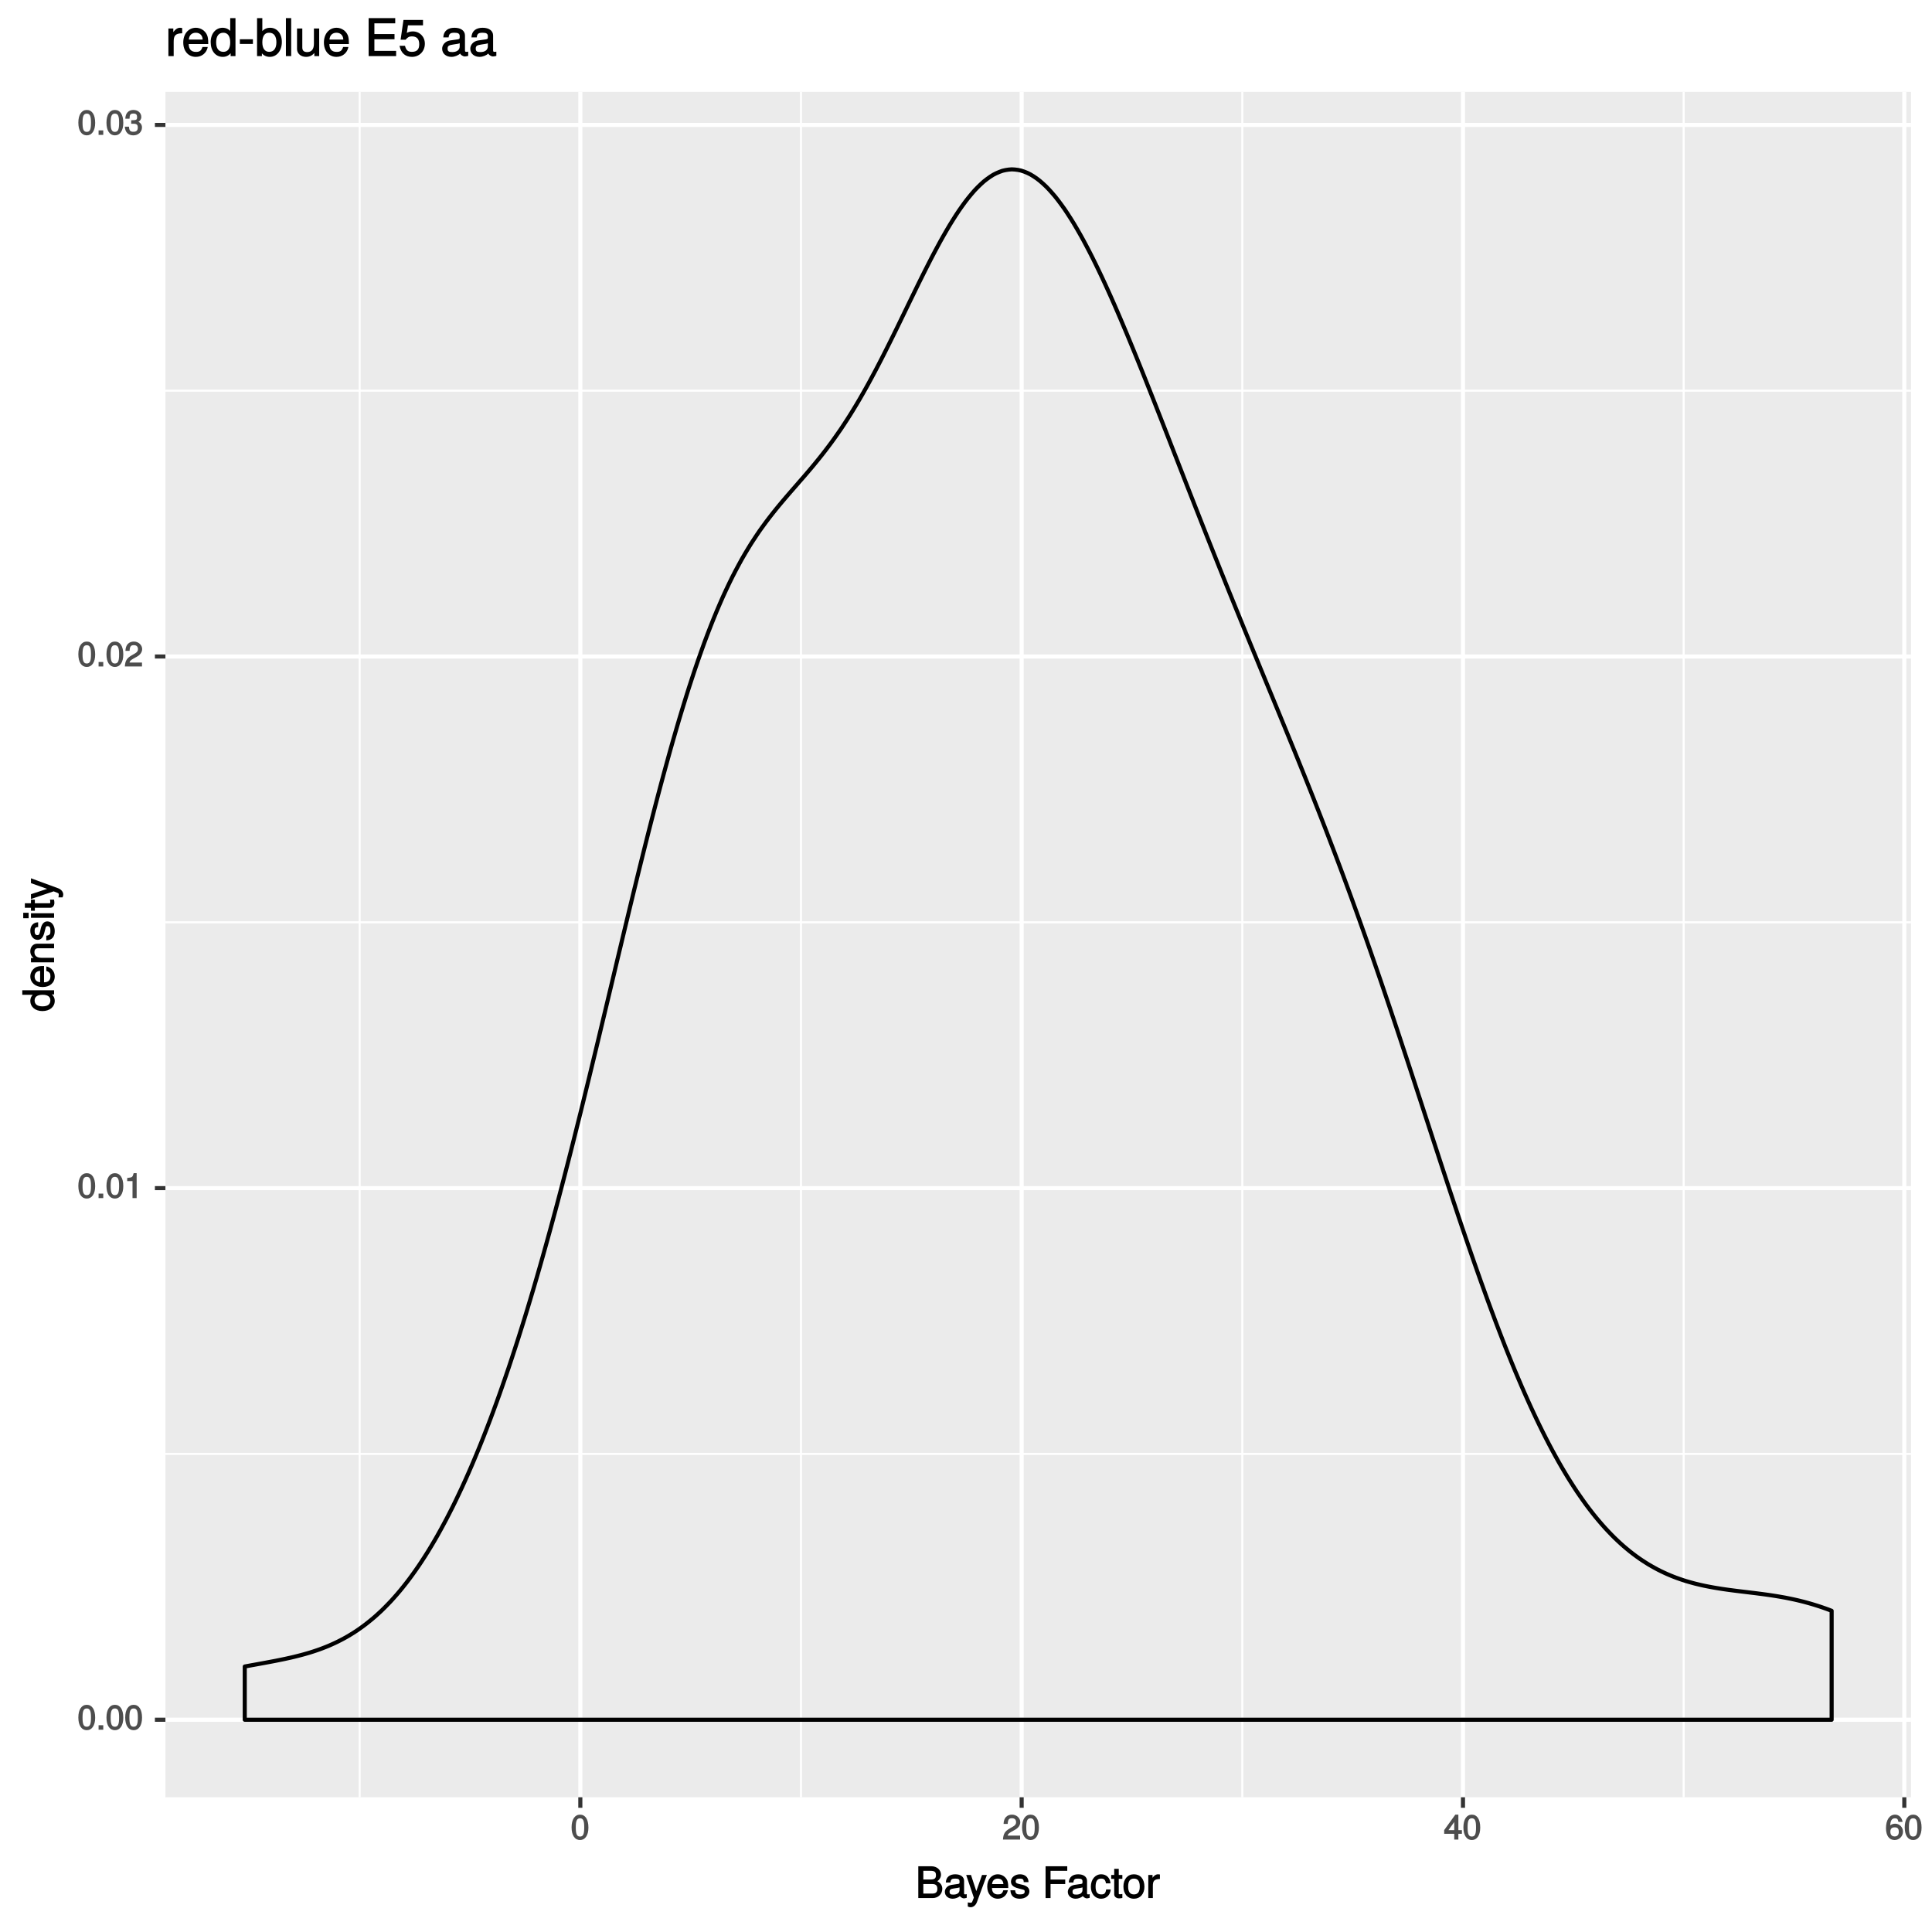 <?xml version="1.0" encoding="UTF-8"?>
<svg xmlns="http://www.w3.org/2000/svg" xmlns:xlink="http://www.w3.org/1999/xlink" width="504pt" height="504pt" viewBox="0 0 504 504" version="1.1">
<defs>
<g>
<symbol overflow="visible" id="glyph0-0">
<path style="stroke:none;" d=""/>
</symbol>
<symbol overflow="visible" id="glyph0-1">
<path style="stroke:none;" d="M 4.609 -3.125 C 4.609 -5.297 3.781 -6.5 2.422 -6.5 C 1.078 -6.5 0.219 -5.281 0.219 -3.188 C 0.219 -1.078 1.078 0.125 2.422 0.125 C 3.734 0.125 4.609 -1.078 4.609 -3.125 Z M 3.516 -3.203 C 3.516 -1.438 3.266 -0.781 2.406 -0.781 C 1.578 -0.781 1.312 -1.469 1.312 -3.172 C 1.312 -4.875 1.578 -5.547 2.422 -5.547 C 3.25 -5.547 3.516 -4.875 3.516 -3.203 Z M 3.516 -3.203 "/>
</symbol>
<symbol overflow="visible" id="glyph0-2">
<path style="stroke:none;" d="M 1.828 -0.125 L 1.828 -1.172 L 0.609 -1.172 L 0.609 0 L 1.828 0 Z M 1.828 -0.125 "/>
</symbol>
<symbol overflow="visible" id="glyph0-3">
<path style="stroke:none;" d="M 3.203 -0.125 L 3.203 -6.5 L 2.422 -6.5 C 2.109 -5.406 2.094 -5.406 0.734 -5.25 L 0.734 -4.438 L 2.125 -4.438 L 2.125 0 L 3.203 0 Z M 3.203 -0.125 "/>
</symbol>
<symbol overflow="visible" id="glyph0-4">
<path style="stroke:none;" d="M 4.641 -4.547 C 4.641 -5.594 3.672 -6.5 2.5 -6.5 C 1.219 -6.5 0.328 -5.719 0.281 -4.078 L 1.359 -4.078 C 1.422 -5.25 1.703 -5.562 2.469 -5.562 C 3.172 -5.562 3.547 -5.188 3.547 -4.516 C 3.547 -4.031 3.297 -3.703 2.75 -3.391 L 1.938 -2.922 C 0.641 -2.188 0.219 -1.5 0.125 0 L 4.594 0 L 4.594 -1.031 L 1.344 -1.031 C 1.406 -1.406 1.641 -1.641 2.406 -2.078 L 3.281 -2.562 C 4.156 -3.031 4.641 -3.781 4.641 -4.547 Z M 4.641 -4.547 "/>
</symbol>
<symbol overflow="visible" id="glyph0-5">
<path style="stroke:none;" d="M 4.594 -1.938 C 4.594 -2.703 4.141 -3.266 3.391 -3.531 L 3.391 -3.266 C 3.969 -3.5 4.422 -4.031 4.422 -4.656 C 4.422 -5.734 3.547 -6.5 2.359 -6.5 C 1.109 -6.5 0.281 -5.688 0.25 -4.219 L 1.344 -4.219 C 1.359 -5.281 1.578 -5.562 2.375 -5.562 C 3.062 -5.562 3.312 -5.281 3.312 -4.625 C 3.312 -3.953 3.188 -3.812 1.781 -3.812 L 1.781 -2.906 L 2.359 -2.906 C 3.219 -2.906 3.5 -2.625 3.5 -1.938 C 3.5 -1.156 3.172 -0.812 2.359 -0.812 C 1.516 -0.812 1.266 -1.109 1.203 -2.141 L 0.109 -2.141 C 0.219 -0.625 1.062 0.125 2.344 0.125 C 3.625 0.125 4.594 -0.766 4.594 -1.938 Z M 4.594 -1.938 "/>
</symbol>
<symbol overflow="visible" id="glyph0-6">
<path style="stroke:none;" d="M 4.719 -1.625 L 4.719 -2.453 L 3.797 -2.453 L 3.797 -6.5 L 3 -6.5 L 0.094 -2.469 L 0.094 -1.5 L 2.719 -1.5 L 2.719 0 L 3.797 0 L 3.797 -1.5 L 4.719 -1.5 Z M 2.875 -2.453 L 1.203 -2.453 L 2.984 -4.953 L 2.719 -5.047 L 2.719 -2.453 Z M 2.875 -2.453 "/>
</symbol>
<symbol overflow="visible" id="glyph0-7">
<path style="stroke:none;" d="M 4.656 -2.062 C 4.656 -3.234 3.719 -4.141 2.609 -4.141 C 1.984 -4.141 1.391 -3.875 1.062 -3.406 L 1.312 -3.312 C 1.328 -4.844 1.672 -5.547 2.562 -5.547 C 3.109 -5.547 3.328 -5.344 3.469 -4.609 L 4.547 -4.609 C 4.375 -5.766 3.562 -6.5 2.609 -6.5 C 1.156 -6.5 0.219 -5.141 0.219 -2.969 C 0.219 -1.031 1.047 0.125 2.469 0.125 C 3.656 0.125 4.656 -0.844 4.656 -2.062 Z M 3.562 -2 C 3.562 -1.219 3.188 -0.812 2.484 -0.812 C 1.766 -0.812 1.359 -1.25 1.359 -2.047 C 1.359 -2.828 1.734 -3.188 2.5 -3.188 C 3.25 -3.188 3.562 -2.844 3.562 -2 Z M 3.562 -2 "/>
</symbol>
<symbol overflow="visible" id="glyph1-0">
<path style="stroke:none;" d=""/>
</symbol>
<symbol overflow="visible" id="glyph1-1">
<path style="stroke:none;" d="M 6.984 -2.422 C 6.984 -3.391 6.406 -4.109 5.391 -4.516 L 5.391 -4.234 C 6.109 -4.578 6.641 -5.297 6.641 -6.109 C 6.641 -7.281 5.641 -8.297 4.125 -8.297 L 0.719 -8.297 L 0.719 0 L 4.484 0 C 5.922 0 6.984 -1.094 6.984 -2.422 Z M 5.328 -5.969 C 5.328 -5.156 5 -4.844 3.875 -4.844 L 2.031 -4.844 L 2.031 -7.109 L 3.875 -7.109 C 5 -7.109 5.328 -6.781 5.328 -5.969 Z M 5.688 -2.406 C 5.688 -1.641 5.359 -1.172 4.391 -1.172 L 2.031 -1.172 L 2.031 -3.656 L 4.391 -3.656 C 5.359 -3.656 5.688 -3.188 5.688 -2.406 Z M 5.688 -2.406 "/>
</symbol>
<symbol overflow="visible" id="glyph1-2">
<path style="stroke:none;" d="M 6.016 -0.156 L 6.016 -1.016 C 5.781 -0.969 5.734 -0.969 5.688 -0.969 C 5.375 -0.969 5.328 -0.984 5.328 -1.281 L 5.328 -4.484 C 5.328 -5.516 4.438 -6.203 3.031 -6.203 C 1.625 -6.203 0.625 -5.516 0.562 -4.062 L 1.766 -4.062 C 1.844 -4.891 2.141 -5.078 2.984 -5.078 C 3.812 -5.078 4.141 -4.906 4.141 -4.359 L 4.141 -4.109 C 4.141 -3.734 4.047 -3.703 3.328 -3.625 C 2.031 -3.453 1.828 -3.406 1.469 -3.266 C 0.797 -2.984 0.312 -2.328 0.312 -1.625 C 0.312 -0.578 1.188 0.172 2.359 0.172 C 3.094 0.172 3.891 -0.172 4.234 -0.531 C 4.266 -0.375 4.812 0.078 5.266 0.078 C 5.438 0.078 5.594 0.062 6.016 -0.062 Z M 4.141 -2.125 C 4.141 -1.297 3.438 -0.906 2.547 -0.906 C 1.844 -0.906 1.547 -1.016 1.547 -1.656 C 1.547 -2.25 1.828 -2.391 2.812 -2.531 C 3.766 -2.656 3.969 -2.703 4.141 -2.781 Z M 4.141 -2.125 "/>
</symbol>
<symbol overflow="visible" id="glyph1-3">
<path style="stroke:none;" d="M 5.266 -6.031 L 4.172 -6.031 L 2.531 -1.406 L 2.812 -1.406 L 1.281 -6.031 L 0.031 -6.031 L 2.031 -0.109 L 1.672 0.797 C 1.516 1.203 1.469 1.219 1.078 1.219 C 0.953 1.219 0.797 1.203 0.453 1.141 L 0.453 2.203 C 0.688 2.328 0.969 2.391 1.203 2.391 C 1.859 2.391 2.516 1.906 2.828 1.078 L 5.438 -6.031 Z M 5.266 -6.031 "/>
</symbol>
<symbol overflow="visible" id="glyph1-4">
<path style="stroke:none;" d="M 5.781 -2.75 C 5.781 -3.594 5.703 -4.109 5.547 -4.547 C 5.172 -5.484 4.156 -6.203 3.078 -6.203 C 1.469 -6.203 0.297 -4.875 0.297 -2.984 C 0.297 -1.094 1.438 0.172 3.062 0.172 C 4.375 0.172 5.422 -0.719 5.672 -2.031 L 4.5 -2.031 C 4.203 -1.125 3.828 -0.953 3.094 -0.953 C 2.141 -0.953 1.547 -1.438 1.531 -2.625 L 5.781 -2.625 Z M 4.75 -3.469 C 4.75 -3.469 4.562 -3.625 4.578 -3.641 L 1.562 -3.641 C 1.625 -4.516 2.141 -5.078 3.062 -5.078 C 3.969 -5.078 4.516 -4.469 4.516 -3.562 Z M 4.75 -3.469 "/>
</symbol>
<symbol overflow="visible" id="glyph1-5">
<path style="stroke:none;" d="M 5.188 -1.75 C 5.188 -2.609 4.562 -3.172 3.422 -3.453 L 2.547 -3.656 C 1.797 -3.844 1.609 -3.938 1.609 -4.344 C 1.609 -4.875 1.953 -5.078 2.688 -5.078 C 3.438 -5.078 3.688 -4.891 3.703 -4.156 L 4.953 -4.156 C 4.938 -5.422 4.062 -6.203 2.734 -6.203 C 1.391 -6.203 0.375 -5.375 0.375 -4.297 C 0.375 -3.406 0.984 -2.844 2.344 -2.516 L 3.203 -2.297 C 3.844 -2.141 3.953 -2.094 3.953 -1.672 C 3.953 -1.141 3.547 -0.953 2.75 -0.953 C 1.922 -0.953 1.594 -1.016 1.453 -2.031 L 0.234 -2.031 C 0.281 -0.562 1.172 0.172 2.672 0.172 C 4.125 0.172 5.188 -0.641 5.188 -1.75 Z M 5.188 -1.75 "/>
</symbol>
<symbol overflow="visible" id="glyph1-6">
<path style="stroke:none;" d=""/>
</symbol>
<symbol overflow="visible" id="glyph1-7">
<path style="stroke:none;" d="M 6.5 -7.25 L 6.5 -8.297 L 0.844 -8.297 L 0.844 0 L 2.141 0 L 2.141 -3.656 L 5.969 -3.656 L 5.969 -4.828 L 2.141 -4.828 L 2.141 -7.109 L 6.5 -7.109 Z M 6.5 -7.25 "/>
</symbol>
<symbol overflow="visible" id="glyph1-8">
<path style="stroke:none;" d="M 5.25 -2.25 L 4.203 -2.25 C 4.031 -1.188 3.703 -0.953 2.922 -0.953 C 1.906 -0.953 1.438 -1.594 1.438 -2.953 C 1.438 -4.406 1.891 -5.078 2.891 -5.078 C 3.656 -5.078 4 -4.766 4.141 -3.828 L 5.328 -3.828 C 5.203 -5.375 4.188 -6.203 2.906 -6.203 C 1.359 -6.203 0.203 -4.875 0.203 -2.953 C 0.203 -1.094 1.328 0.172 2.891 0.172 C 4.266 0.172 5.266 -0.797 5.391 -2.25 Z M 5.25 -2.25 "/>
</symbol>
<symbol overflow="visible" id="glyph1-9">
<path style="stroke:none;" d="M 2.922 -0.125 L 2.922 -1.078 C 2.672 -1.016 2.531 -1 2.359 -1 C 1.953 -1 1.984 -0.969 1.984 -1.375 L 1.984 -5.016 L 2.922 -5.016 L 2.922 -6.031 L 1.984 -6.031 L 1.984 -7.625 L 0.797 -7.625 L 0.797 -6.031 L 0.016 -6.031 L 0.016 -5.016 L 0.797 -5.016 L 0.797 -0.969 C 0.797 -0.391 1.328 0.078 2.047 0.078 C 2.266 0.078 2.484 0.062 2.922 -0.016 Z M 2.922 -0.125 "/>
</symbol>
<symbol overflow="visible" id="glyph1-10">
<path style="stroke:none;" d="M 5.734 -2.969 C 5.734 -4.969 4.656 -6.203 2.984 -6.203 C 1.375 -6.203 0.25 -4.953 0.25 -3.016 C 0.25 -1.078 1.359 0.172 3 0.172 C 4.625 0.172 5.734 -1.078 5.734 -2.969 Z M 4.516 -2.984 C 4.516 -1.625 4.016 -0.953 3 -0.953 C 1.984 -0.953 1.484 -1.609 1.484 -3.016 C 1.484 -4.406 1.984 -5.078 3 -5.078 C 4.031 -5.078 4.516 -4.406 4.516 -2.984 Z M 4.516 -2.984 "/>
</symbol>
<symbol overflow="visible" id="glyph1-11">
<path style="stroke:none;" d="M 3.656 -5.094 L 3.656 -6.156 C 3.375 -6.188 3.297 -6.203 3.172 -6.203 C 2.578 -6.203 2.031 -5.812 1.5 -4.953 L 1.734 -4.844 L 1.734 -6.031 L 0.625 -6.031 L 0.625 0 L 1.812 0 L 1.812 -3.125 C 1.812 -4.422 2.109 -4.938 3.656 -4.969 Z M 3.656 -5.094 "/>
</symbol>
<symbol overflow="visible" id="glyph2-0">
<path style="stroke:none;" d=""/>
</symbol>
<symbol overflow="visible" id="glyph2-1">
<path style="stroke:none;" d="M -0.125 -5.578 L -8.297 -5.578 L -8.297 -4.391 L -5.172 -4.391 L -5.266 -4.625 C -5.859 -4.234 -6.203 -3.531 -6.203 -2.766 C -6.203 -1.266 -4.906 -0.141 -3.062 -0.141 C -1.125 -0.141 0.172 -1.25 0.172 -2.797 C 0.172 -3.594 -0.172 -4.219 -0.875 -4.719 L -0.984 -4.484 L 0 -4.484 L 0 -5.578 Z M -2.984 -4.391 C -1.656 -4.391 -0.969 -3.891 -0.969 -2.922 C -0.969 -1.906 -1.672 -1.375 -3.016 -1.375 C -4.359 -1.375 -5.078 -1.906 -5.078 -2.922 C -5.078 -3.906 -4.328 -4.391 -2.984 -4.391 Z M -2.984 -4.391 "/>
</symbol>
<symbol overflow="visible" id="glyph2-2">
<path style="stroke:none;" d="M -2.75 -5.781 C -3.594 -5.781 -4.109 -5.703 -4.547 -5.547 C -5.484 -5.172 -6.203 -4.156 -6.203 -3.078 C -6.203 -1.469 -4.875 -0.297 -2.984 -0.297 C -1.094 -0.297 0.172 -1.438 0.172 -3.062 C 0.172 -4.375 -0.719 -5.422 -2.031 -5.672 L -2.031 -4.5 C -1.125 -4.203 -0.953 -3.828 -0.953 -3.094 C -0.953 -2.141 -1.438 -1.547 -2.625 -1.531 L -2.625 -5.781 Z M -3.469 -4.75 C -3.469 -4.75 -3.625 -4.562 -3.641 -4.578 L -3.641 -1.562 C -4.516 -1.625 -5.078 -2.141 -5.078 -3.062 C -5.078 -3.969 -4.469 -4.516 -3.562 -4.516 Z M -3.469 -4.75 "/>
</symbol>
<symbol overflow="visible" id="glyph2-3">
<path style="stroke:none;" d="M -0.125 -5.484 L -4.484 -5.484 C -5.438 -5.484 -6.203 -4.641 -6.203 -3.531 C -6.203 -2.672 -5.828 -2.031 -5.031 -1.516 L -4.922 -1.75 L -6.031 -1.75 L -6.031 -0.625 L 0 -0.625 L 0 -1.812 L -3.312 -1.812 C -4.484 -1.812 -5.125 -2.328 -5.125 -3.25 C -5.125 -3.984 -4.812 -4.297 -4.125 -4.297 L 0 -4.297 L 0 -5.484 Z M -0.125 -5.484 "/>
</symbol>
<symbol overflow="visible" id="glyph2-4">
<path style="stroke:none;" d="M -1.75 -5.188 C -2.609 -5.188 -3.172 -4.562 -3.453 -3.422 L -3.656 -2.547 C -3.844 -1.797 -3.938 -1.609 -4.344 -1.609 C -4.875 -1.609 -5.078 -1.953 -5.078 -2.688 C -5.078 -3.438 -4.891 -3.688 -4.156 -3.703 L -4.156 -4.953 C -5.422 -4.938 -6.203 -4.062 -6.203 -2.734 C -6.203 -1.391 -5.375 -0.375 -4.297 -0.375 C -3.406 -0.375 -2.844 -0.984 -2.516 -2.344 L -2.297 -3.203 C -2.141 -3.844 -2.094 -3.953 -1.672 -3.953 C -1.141 -3.953 -0.953 -3.547 -0.953 -2.75 C -0.953 -1.922 -1.016 -1.594 -2.031 -1.453 L -2.031 -0.234 C -0.562 -0.281 0.172 -1.172 0.172 -2.672 C 0.172 -4.125 -0.641 -5.188 -1.75 -5.188 Z M -1.75 -5.188 "/>
</symbol>
<symbol overflow="visible" id="glyph2-5">
<path style="stroke:none;" d="M -0.125 -1.812 L -6.031 -1.812 L -6.031 -0.625 L 0 -0.625 L 0 -1.812 Z M -6.766 -1.938 L -8.047 -1.938 L -8.047 -0.516 L -6.641 -0.516 L -6.641 -1.938 Z M -6.766 -1.938 "/>
</symbol>
<symbol overflow="visible" id="glyph2-6">
<path style="stroke:none;" d="M -0.125 -2.922 L -1.078 -2.922 C -1.016 -2.672 -1 -2.531 -1 -2.359 C -1 -1.953 -0.969 -1.984 -1.375 -1.984 L -5.016 -1.984 L -5.016 -2.922 L -6.031 -2.922 L -6.031 -1.984 L -7.625 -1.984 L -7.625 -0.797 L -6.031 -0.797 L -6.031 -0.016 L -5.016 -0.016 L -5.016 -0.797 L -0.969 -0.797 C -0.391 -0.797 0.078 -1.328 0.078 -2.047 C 0.078 -2.266 0.062 -2.484 -0.016 -2.922 Z M -0.125 -2.922 "/>
</symbol>
<symbol overflow="visible" id="glyph2-7">
<path style="stroke:none;" d="M -6.031 -5.266 L -6.031 -4.172 L -1.406 -2.531 L -1.406 -2.812 L -6.031 -1.281 L -6.031 -0.031 L -0.109 -2.031 L 0.797 -1.672 C 1.203 -1.516 1.219 -1.469 1.219 -1.078 C 1.219 -0.953 1.203 -0.797 1.141 -0.453 L 2.203 -0.453 C 2.328 -0.688 2.391 -0.969 2.391 -1.203 C 2.391 -1.859 1.906 -2.516 1.078 -2.828 L -6.031 -5.438 Z M -6.031 -5.266 "/>
</symbol>
<symbol overflow="visible" id="glyph3-0">
<path style="stroke:none;" d=""/>
</symbol>
<symbol overflow="visible" id="glyph3-1">
<path style="stroke:none;" d="M 4.375 -6.094 L 4.375 -7.328 C 4.047 -7.375 3.969 -7.391 3.812 -7.391 C 3.109 -7.391 2.453 -6.922 1.828 -5.891 L 2.062 -5.797 L 2.062 -7.203 L 0.781 -7.203 L 0.781 0 L 2.156 0 L 2.156 -3.719 C 2.156 -5.281 2.531 -5.922 4.375 -5.953 Z M 4.375 -6.094 "/>
</symbol>
<symbol overflow="visible" id="glyph3-2">
<path style="stroke:none;" d="M 6.906 -3.281 C 6.906 -4.281 6.828 -4.906 6.625 -5.422 C 6.172 -6.562 4.984 -7.391 3.703 -7.391 C 1.766 -7.391 0.391 -5.828 0.391 -3.547 C 0.391 -1.281 1.734 0.203 3.672 0.203 C 5.25 0.203 6.484 -0.828 6.781 -2.375 L 5.406 -2.375 C 5.062 -1.328 4.594 -1.094 3.703 -1.094 C 2.562 -1.094 1.828 -1.688 1.812 -3.141 L 6.906 -3.141 Z M 5.688 -4.156 C 5.688 -4.156 5.5 -4.297 5.5 -4.312 L 1.844 -4.312 C 1.922 -5.406 2.578 -6.094 3.688 -6.094 C 4.766 -6.094 5.453 -5.328 5.453 -4.25 Z M 5.688 -4.156 "/>
</symbol>
<symbol overflow="visible" id="glyph3-3">
<path style="stroke:none;" d="M 6.672 -0.125 L 6.672 -9.906 L 5.297 -9.906 L 5.297 -6.172 L 5.531 -6.266 C 5.062 -6.969 4.234 -7.391 3.312 -7.391 C 1.516 -7.391 0.203 -5.859 0.203 -3.656 C 0.203 -1.328 1.484 0.203 3.359 0.203 C 4.297 0.203 5.062 -0.203 5.656 -1.062 L 5.406 -1.156 L 5.406 0 L 6.672 0 Z M 5.297 -3.562 C 5.297 -1.969 4.672 -1.109 3.516 -1.109 C 2.297 -1.109 1.625 -1.984 1.625 -3.594 C 1.625 -5.203 2.297 -6.094 3.5 -6.094 C 4.688 -6.094 5.297 -5.156 5.297 -3.562 Z M 5.297 -3.562 "/>
</symbol>
<symbol overflow="visible" id="glyph3-4">
<path style="stroke:none;" d="M 3.875 -3.297 L 3.875 -4.391 L 0.469 -4.391 L 0.469 -3.172 L 3.875 -3.172 Z M 3.875 -3.297 "/>
</symbol>
<symbol overflow="visible" id="glyph3-5">
<path style="stroke:none;" d="M 7.031 -3.672 C 7.031 -5.922 5.766 -7.391 3.953 -7.391 C 3 -7.391 2.219 -6.984 1.703 -6.203 L 1.938 -6.109 L 1.938 -9.906 L 0.562 -9.906 L 0.562 0 L 1.828 0 L 1.828 -1.125 L 1.594 -1.031 C 2.125 -0.219 2.938 0.203 3.891 0.203 C 5.719 0.203 7.031 -1.422 7.031 -3.672 Z M 5.609 -3.609 C 5.609 -2.031 4.938 -1.109 3.734 -1.109 C 2.578 -1.109 1.938 -2.016 1.938 -3.594 C 1.938 -5.219 2.578 -6.141 3.734 -6.094 C 4.969 -6.094 5.609 -5.156 5.609 -3.609 Z M 5.609 -3.609 "/>
</symbol>
<symbol overflow="visible" id="glyph3-6">
<path style="stroke:none;" d="M 2.125 -0.125 L 2.125 -9.906 L 0.75 -9.906 L 0.75 0 L 2.125 0 Z M 2.125 -0.125 "/>
</symbol>
<symbol overflow="visible" id="glyph3-7">
<path style="stroke:none;" d="M 6.5 -0.125 L 6.5 -7.203 L 5.125 -7.203 L 5.125 -3.234 C 5.125 -1.828 4.531 -1.047 3.375 -1.047 C 2.516 -1.047 2.094 -1.422 2.094 -2.25 L 2.094 -7.203 L 0.719 -7.203 L 0.719 -1.828 C 0.719 -0.672 1.719 0.203 3.062 0.203 C 4.078 0.203 4.812 -0.203 5.469 -1.109 L 5.234 -1.203 L 5.234 0 L 6.5 0 Z M 6.5 -0.125 "/>
</symbol>
<symbol overflow="visible" id="glyph3-8">
<path style="stroke:none;" d=""/>
</symbol>
<symbol overflow="visible" id="glyph3-9">
<path style="stroke:none;" d="M 8.219 -0.125 L 8.219 -1.359 L 2.547 -1.359 L 2.547 -4.391 L 7.797 -4.391 L 7.797 -5.75 L 2.547 -5.75 L 2.547 -8.547 L 7.984 -8.547 L 7.984 -9.906 L 1.047 -9.906 L 1.047 0 L 8.219 0 Z M 8.219 -0.125 "/>
</symbol>
<symbol overflow="visible" id="glyph3-10">
<path style="stroke:none;" d="M 6.906 -3.234 C 6.906 -5.078 5.547 -6.438 3.75 -6.438 C 3.094 -6.438 2.453 -6.219 2.203 -6.031 L 2.5 -8.016 L 6.422 -8.016 L 6.422 -9.438 L 1.328 -9.438 L 0.578 -4.266 L 1.875 -4.266 C 2.453 -4.953 2.812 -5.141 3.531 -5.141 C 4.797 -5.141 5.438 -4.469 5.438 -3.078 C 5.438 -1.734 4.812 -1.109 3.531 -1.109 C 2.516 -1.109 2.031 -1.484 1.719 -2.688 L 0.297 -2.688 C 0.703 -0.672 1.906 0.203 3.562 0.203 C 5.453 0.203 6.906 -1.25 6.906 -3.234 Z M 6.906 -3.234 "/>
</symbol>
<symbol overflow="visible" id="glyph3-11">
<path style="stroke:none;" d="M 7.203 -0.156 L 7.203 -1.156 C 6.938 -1.109 6.891 -1.109 6.828 -1.109 C 6.438 -1.109 6.359 -1.156 6.359 -1.5 L 6.359 -5.359 C 6.359 -6.594 5.328 -7.391 3.625 -7.391 C 1.953 -7.391 0.781 -6.609 0.703 -4.875 L 2.094 -4.875 C 2.188 -5.844 2.562 -6.094 3.594 -6.094 C 4.578 -6.094 4.984 -5.859 4.984 -5.203 L 4.984 -4.906 C 4.984 -4.453 4.859 -4.391 3.984 -4.297 C 2.422 -4.094 2.188 -4.047 1.766 -3.875 C 0.969 -3.531 0.406 -2.766 0.406 -1.922 C 0.406 -0.672 1.422 0.203 2.828 0.203 C 3.703 0.203 4.656 -0.219 5.094 -0.672 C 5.156 -0.422 5.766 0.094 6.312 0.094 C 6.531 0.094 6.703 0.062 7.203 -0.047 Z M 4.984 -2.516 C 4.984 -1.531 4.125 -1.047 3.062 -1.047 C 2.203 -1.047 1.828 -1.203 1.828 -1.953 C 1.828 -2.688 2.188 -2.859 3.359 -3.031 C 4.531 -3.188 4.766 -3.25 4.984 -3.359 Z M 4.984 -2.516 "/>
</symbol>
</g>
<clipPath id="clip1">
  <path d="M 43.152 23.957 L 499 23.957 L 499 469 L 43.152 469 Z M 43.152 23.957 "/>
</clipPath>
<clipPath id="clip2">
  <path d="M 43.152 379 L 499 379 L 499 380 L 43.152 380 Z M 43.152 379 "/>
</clipPath>
<clipPath id="clip3">
  <path d="M 43.152 240 L 499 240 L 499 241 L 43.152 241 Z M 43.152 240 "/>
</clipPath>
<clipPath id="clip4">
  <path d="M 43.152 101 L 499 101 L 499 103 L 43.152 103 Z M 43.152 101 "/>
</clipPath>
<clipPath id="clip5">
  <path d="M 93 23.957 L 95 23.957 L 95 469.848 L 93 469.848 Z M 93 23.957 "/>
</clipPath>
<clipPath id="clip6">
  <path d="M 208 23.957 L 210 23.957 L 210 469.848 L 208 469.848 Z M 208 23.957 "/>
</clipPath>
<clipPath id="clip7">
  <path d="M 323 23.957 L 325 23.957 L 325 469.848 L 323 469.848 Z M 323 23.957 "/>
</clipPath>
<clipPath id="clip8">
  <path d="M 438 23.957 L 440 23.957 L 440 469.848 L 438 469.848 Z M 438 23.957 "/>
</clipPath>
<clipPath id="clip9">
  <path d="M 43.152 448 L 499.523 448 L 499.523 450 L 43.152 450 Z M 43.152 448 "/>
</clipPath>
<clipPath id="clip10">
  <path d="M 43.152 309 L 499.523 309 L 499.523 311 L 43.152 311 Z M 43.152 309 "/>
</clipPath>
<clipPath id="clip11">
  <path d="M 43.152 170 L 499.523 170 L 499.523 172 L 43.152 172 Z M 43.152 170 "/>
</clipPath>
<clipPath id="clip12">
  <path d="M 43.152 32 L 499.523 32 L 499.523 34 L 43.152 34 Z M 43.152 32 "/>
</clipPath>
<clipPath id="clip13">
  <path d="M 150 23.957 L 152 23.957 L 152 469.848 L 150 469.848 Z M 150 23.957 "/>
</clipPath>
<clipPath id="clip14">
  <path d="M 265 23.957 L 268 23.957 L 268 469.848 L 265 469.848 Z M 265 23.957 "/>
</clipPath>
<clipPath id="clip15">
  <path d="M 381 23.957 L 383 23.957 L 383 469.848 L 381 469.848 Z M 381 23.957 "/>
</clipPath>
<clipPath id="clip16">
  <path d="M 496 23.957 L 498 23.957 L 498 469.848 L 496 469.848 Z M 496 23.957 "/>
</clipPath>
</defs>
<g id="surface458">
<rect x="0" y="0" width="504" height="504" style="fill:rgb(100%,100%,100%);fill-opacity:1;stroke:none;"/>
<rect x="0" y="0" width="504" height="504" style="fill:rgb(100%,100%,100%);fill-opacity:1;stroke:none;"/>
<path style="fill:none;stroke-width:1.067;stroke-linecap:round;stroke-linejoin:round;stroke:rgb(100%,100%,100%);stroke-opacity:1;stroke-miterlimit:10;" d="M 0 504 L 504 504 L 504 0 L 0 0 Z M 0 504 "/>
<g clip-path="url(#clip1)" clip-rule="nonzero">
<path style=" stroke:none;fill-rule:nonzero;fill:rgb(92.157%,92.157%,92.157%);fill-opacity:1;" d="M 43.152 468.848 L 498.523 468.848 L 498.523 23.957 L 43.152 23.957 Z M 43.152 468.848 "/>
</g>
<g clip-path="url(#clip2)" clip-rule="nonzero">
<path style="fill:none;stroke-width:0.533;stroke-linecap:butt;stroke-linejoin:round;stroke:rgb(100%,100%,100%);stroke-opacity:1;stroke-miterlimit:10;" d="M 43.152 379.285 L 498.52 379.285 "/>
</g>
<g clip-path="url(#clip3)" clip-rule="nonzero">
<path style="fill:none;stroke-width:0.533;stroke-linecap:butt;stroke-linejoin:round;stroke:rgb(100%,100%,100%);stroke-opacity:1;stroke-miterlimit:10;" d="M 43.152 240.605 L 498.52 240.605 "/>
</g>
<g clip-path="url(#clip4)" clip-rule="nonzero">
<path style="fill:none;stroke-width:0.533;stroke-linecap:butt;stroke-linejoin:round;stroke:rgb(100%,100%,100%);stroke-opacity:1;stroke-miterlimit:10;" d="M 43.152 101.922 L 498.52 101.922 "/>
</g>
<g clip-path="url(#clip5)" clip-rule="nonzero">
<path style="fill:none;stroke-width:0.533;stroke-linecap:butt;stroke-linejoin:round;stroke:rgb(100%,100%,100%);stroke-opacity:1;stroke-miterlimit:10;" d="M 93.824 468.848 L 93.824 23.957 "/>
</g>
<g clip-path="url(#clip6)" clip-rule="nonzero">
<path style="fill:none;stroke-width:0.533;stroke-linecap:butt;stroke-linejoin:round;stroke:rgb(100%,100%,100%);stroke-opacity:1;stroke-miterlimit:10;" d="M 208.953 468.848 L 208.953 23.957 "/>
</g>
<g clip-path="url(#clip7)" clip-rule="nonzero">
<path style="fill:none;stroke-width:0.533;stroke-linecap:butt;stroke-linejoin:round;stroke:rgb(100%,100%,100%);stroke-opacity:1;stroke-miterlimit:10;" d="M 324.082 468.848 L 324.082 23.957 "/>
</g>
<g clip-path="url(#clip8)" clip-rule="nonzero">
<path style="fill:none;stroke-width:0.533;stroke-linecap:butt;stroke-linejoin:round;stroke:rgb(100%,100%,100%);stroke-opacity:1;stroke-miterlimit:10;" d="M 439.211 468.848 L 439.211 23.957 "/>
</g>
<g clip-path="url(#clip9)" clip-rule="nonzero">
<path style="fill:none;stroke-width:1.067;stroke-linecap:butt;stroke-linejoin:round;stroke:rgb(100%,100%,100%);stroke-opacity:1;stroke-miterlimit:10;" d="M 43.152 448.629 L 498.52 448.629 "/>
</g>
<g clip-path="url(#clip10)" clip-rule="nonzero">
<path style="fill:none;stroke-width:1.067;stroke-linecap:butt;stroke-linejoin:round;stroke:rgb(100%,100%,100%);stroke-opacity:1;stroke-miterlimit:10;" d="M 43.152 309.945 L 498.52 309.945 "/>
</g>
<g clip-path="url(#clip11)" clip-rule="nonzero">
<path style="fill:none;stroke-width:1.067;stroke-linecap:butt;stroke-linejoin:round;stroke:rgb(100%,100%,100%);stroke-opacity:1;stroke-miterlimit:10;" d="M 43.152 171.262 L 498.52 171.262 "/>
</g>
<g clip-path="url(#clip12)" clip-rule="nonzero">
<path style="fill:none;stroke-width:1.067;stroke-linecap:butt;stroke-linejoin:round;stroke:rgb(100%,100%,100%);stroke-opacity:1;stroke-miterlimit:10;" d="M 43.152 32.582 L 498.52 32.582 "/>
</g>
<g clip-path="url(#clip13)" clip-rule="nonzero">
<path style="fill:none;stroke-width:1.067;stroke-linecap:butt;stroke-linejoin:round;stroke:rgb(100%,100%,100%);stroke-opacity:1;stroke-miterlimit:10;" d="M 151.391 468.848 L 151.391 23.957 "/>
</g>
<g clip-path="url(#clip14)" clip-rule="nonzero">
<path style="fill:none;stroke-width:1.067;stroke-linecap:butt;stroke-linejoin:round;stroke:rgb(100%,100%,100%);stroke-opacity:1;stroke-miterlimit:10;" d="M 266.52 468.848 L 266.52 23.957 "/>
</g>
<g clip-path="url(#clip15)" clip-rule="nonzero">
<path style="fill:none;stroke-width:1.067;stroke-linecap:butt;stroke-linejoin:round;stroke:rgb(100%,100%,100%);stroke-opacity:1;stroke-miterlimit:10;" d="M 381.648 468.848 L 381.648 23.957 "/>
</g>
<g clip-path="url(#clip16)" clip-rule="nonzero">
<path style="fill:none;stroke-width:1.067;stroke-linecap:butt;stroke-linejoin:round;stroke:rgb(100%,100%,100%);stroke-opacity:1;stroke-miterlimit:10;" d="M 496.777 468.848 L 496.777 23.957 "/>
</g>
<path style="fill:none;stroke-width:1.067;stroke-linecap:round;stroke-linejoin:round;stroke:rgb(0%,0%,0%);stroke-opacity:1;stroke-miterlimit:10;" d="M 63.848 434.742 L 64.66 434.59 L 65.469 434.441 L 66.281 434.297 L 67.898 434 L 68.711 433.852 L 69.52 433.703 L 70.332 433.551 L 71.141 433.398 L 71.949 433.242 L 72.762 433.078 L 73.57 432.914 L 74.383 432.746 L 76 432.387 L 76.812 432.195 L 77.621 431.992 L 78.43 431.785 L 79.242 431.566 L 80.051 431.336 L 80.863 431.098 L 81.672 430.84 L 82.48 430.57 L 83.293 430.289 L 84.102 429.988 L 84.914 429.672 L 85.723 429.344 L 86.531 428.988 L 87.344 428.617 L 88.152 428.23 L 88.965 427.816 L 89.773 427.387 L 90.582 426.934 L 91.395 426.449 L 92.203 425.949 L 93.016 425.422 L 93.824 424.863 L 94.633 424.285 L 95.445 423.676 L 96.254 423.035 L 97.062 422.375 L 97.875 421.68 L 98.684 420.949 L 99.496 420.199 L 100.305 419.406 L 101.113 418.582 L 101.926 417.738 L 102.734 416.844 L 103.547 415.922 L 104.355 414.973 L 105.164 413.977 L 105.977 412.949 L 106.785 411.895 L 107.598 410.785 L 108.406 409.652 L 109.215 408.484 L 110.027 407.266 L 110.836 406.02 L 111.648 404.734 L 112.457 403.402 L 113.266 402.039 L 114.078 400.633 L 114.887 399.184 L 115.695 397.699 L 116.508 396.176 L 117.316 394.602 L 118.129 393 L 118.938 391.348 L 119.746 389.652 L 120.559 387.926 L 121.367 386.145 L 122.18 384.324 L 122.988 382.469 L 123.797 380.559 L 124.609 378.609 L 125.418 376.629 L 126.23 374.586 L 127.039 372.508 L 127.848 370.398 L 128.66 368.223 L 129.469 366.016 L 130.281 363.77 L 131.09 361.465 L 131.898 359.125 L 132.711 356.746 L 133.52 354.309 L 134.328 351.84 L 135.141 349.328 L 135.949 346.762 L 136.762 344.164 L 137.57 341.52 L 138.379 338.828 L 139.191 336.102 L 140 333.332 L 140.812 330.512 L 141.621 327.668 L 142.43 324.773 L 143.242 321.84 L 144.051 318.875 L 144.863 315.867 L 145.672 312.824 L 146.48 309.754 L 147.293 306.637 L 148.102 303.496 L 148.914 300.328 L 149.723 297.121 L 150.531 293.891 L 151.344 290.641 L 152.152 287.355 L 152.961 284.055 L 153.773 280.734 L 154.582 277.391 L 155.395 274.035 L 156.203 270.668 L 157.012 267.285 L 157.824 263.898 L 158.633 260.504 L 159.445 257.105 L 160.254 253.711 L 161.062 250.312 L 161.875 246.922 L 162.684 243.539 L 163.496 240.168 L 164.305 236.812 L 165.113 233.469 L 165.926 230.148 L 166.734 226.852 L 167.547 223.574 L 168.355 220.336 L 169.164 217.125 L 169.977 213.941 L 170.785 210.809 L 171.594 207.711 L 172.406 204.645 L 173.215 201.645 L 174.027 198.684 L 174.836 195.762 L 175.645 192.914 L 176.457 190.109 L 177.266 187.355 L 178.078 184.68 L 178.887 182.051 L 179.695 179.48 L 180.508 176.992 L 181.316 174.551 L 182.129 172.18 L 182.938 169.887 L 183.746 167.641 L 184.559 165.473 L 185.367 163.379 L 186.18 161.336 L 186.988 159.375 L 187.797 157.484 L 188.609 155.637 L 189.418 153.879 L 190.227 152.176 L 191.039 150.523 L 191.848 148.953 L 192.66 147.434 L 193.469 145.953 L 194.277 144.559 L 195.09 143.199 L 195.898 141.883 L 196.711 140.637 L 197.52 139.418 L 198.328 138.238 L 199.141 137.113 L 199.949 136.012 L 200.762 134.945 L 201.57 133.91 L 202.379 132.898 L 203.191 131.906 L 204 130.938 L 204.812 129.98 L 205.621 129.039 L 206.43 128.105 L 207.242 127.176 L 208.859 125.316 L 209.672 124.387 L 210.48 123.445 L 211.293 122.492 L 212.102 121.531 L 212.91 120.547 L 213.723 119.547 L 214.531 118.531 L 215.344 117.484 L 216.152 116.418 L 216.961 115.332 L 217.773 114.203 L 218.582 113.051 L 219.395 111.879 L 220.203 110.66 L 221.012 109.418 L 221.824 108.145 L 222.633 106.828 L 223.445 105.492 L 224.254 104.121 L 225.062 102.711 L 225.875 101.281 L 226.684 99.816 L 227.492 98.32 L 228.305 96.805 L 229.113 95.258 L 229.926 93.688 L 230.734 92.102 L 231.543 90.492 L 232.355 88.863 L 233.164 87.227 L 233.977 85.574 L 235.594 82.246 L 236.406 80.574 L 237.215 78.906 L 238.027 77.238 L 238.836 75.582 L 239.645 73.93 L 240.457 72.293 L 241.266 70.676 L 242.078 69.078 L 242.887 67.496 L 243.695 65.953 L 244.508 64.434 L 245.316 62.945 L 246.125 61.504 L 246.938 60.094 L 247.746 58.727 L 248.559 57.414 L 249.367 56.141 L 250.176 54.922 L 250.988 53.766 L 251.797 52.652 L 252.609 51.609 L 253.418 50.629 L 254.227 49.695 L 255.039 48.848 L 255.848 48.066 L 256.66 47.332 L 257.469 46.699 L 258.277 46.125 L 259.09 45.605 L 259.898 45.195 L 260.711 44.844 L 261.52 44.551 L 262.328 44.367 L 263.141 44.242 L 263.949 44.18 L 264.758 44.227 L 265.57 44.328 L 266.379 44.504 L 267.191 44.773 L 268 45.102 L 268.809 45.504 L 269.621 45.996 L 270.43 46.543 L 271.242 47.168 L 272.051 47.871 L 272.859 48.625 L 273.672 49.461 L 274.48 50.367 L 275.293 51.316 L 276.102 52.352 L 276.91 53.441 L 277.723 54.574 L 278.531 55.789 L 279.344 57.051 L 280.152 58.352 L 280.961 59.73 L 281.773 61.145 L 282.582 62.598 L 283.391 64.117 L 284.203 65.668 L 285.012 67.258 L 285.824 68.902 L 286.633 70.574 L 287.441 72.277 L 288.254 74.027 L 289.062 75.801 L 289.875 77.605 L 290.684 79.441 L 291.492 81.301 L 292.305 83.188 L 293.113 85.098 L 293.926 87.023 L 294.734 88.973 L 295.543 90.941 L 296.355 92.926 L 297.164 94.926 L 297.977 96.938 L 298.785 98.957 L 299.594 100.996 L 300.406 103.039 L 301.215 105.086 L 302.023 107.148 L 302.836 109.211 L 303.645 111.277 L 304.457 113.352 L 306.074 117.5 L 306.887 119.574 L 307.695 121.652 L 308.508 123.727 L 309.316 125.801 L 310.125 127.871 L 310.938 129.938 L 311.746 132.004 L 312.559 134.062 L 313.367 136.121 L 314.176 138.172 L 314.988 140.219 L 315.797 142.258 L 316.609 144.293 L 317.418 146.324 L 318.227 148.348 L 319.039 150.367 L 319.848 152.383 L 320.656 154.387 L 321.469 156.391 L 322.277 158.387 L 323.09 160.379 L 324.707 164.348 L 325.52 166.324 L 326.328 168.301 L 327.141 170.273 L 327.949 172.238 L 328.758 174.207 L 329.57 176.172 L 330.379 178.137 L 331.191 180.098 L 332.809 184.027 L 333.621 185.996 L 334.43 187.965 L 335.242 189.938 L 336.051 191.914 L 336.859 193.895 L 337.672 195.883 L 338.48 197.875 L 339.289 199.879 L 340.102 201.887 L 340.91 203.902 L 341.723 205.934 L 342.531 207.969 L 343.34 210.016 L 344.152 212.078 L 344.961 214.152 L 345.773 216.234 L 346.582 218.336 L 347.391 220.449 L 348.203 222.57 L 349.012 224.719 L 349.824 226.875 L 350.633 229.047 L 351.441 231.238 L 352.254 233.441 L 353.062 235.664 L 353.875 237.906 L 354.684 240.16 L 355.492 242.43 L 356.305 244.719 L 357.113 247.02 L 357.922 249.34 L 358.734 251.68 L 359.543 254.027 L 360.355 256.391 L 361.164 258.773 L 361.973 261.164 L 362.785 263.57 L 363.594 265.992 L 364.406 268.418 L 365.215 270.863 L 366.023 273.312 L 366.836 275.77 L 367.645 278.238 L 368.457 280.711 L 369.266 283.188 L 370.074 285.672 L 370.887 288.156 L 371.695 290.645 L 372.508 293.133 L 373.316 295.617 L 374.125 298.105 L 374.938 300.586 L 375.746 303.062 L 376.555 305.531 L 377.367 307.992 L 378.176 310.449 L 378.988 312.891 L 379.797 315.32 L 380.605 317.738 L 381.418 320.141 L 382.227 322.527 L 383.039 324.898 L 383.848 327.246 L 384.656 329.574 L 385.469 331.887 L 386.277 334.172 L 387.09 336.43 L 387.898 338.672 L 388.707 340.879 L 389.52 343.062 L 390.328 345.223 L 391.141 347.344 L 391.949 349.438 L 392.758 351.512 L 393.57 353.535 L 394.379 355.535 L 395.188 357.508 L 396 359.43 L 396.809 361.328 L 397.621 363.195 L 398.43 365.016 L 399.238 366.809 L 400.051 368.562 L 400.859 370.273 L 401.672 371.957 L 402.48 373.598 L 403.289 375.195 L 404.102 376.766 L 404.91 378.289 L 405.723 379.777 L 406.531 381.234 L 407.34 382.641 L 408.152 384.016 L 408.961 385.359 L 409.773 386.652 L 410.582 387.914 L 411.391 389.148 L 412.203 390.328 L 413.012 391.48 L 413.82 392.605 L 414.633 393.68 L 415.441 394.723 L 416.254 395.742 L 417.062 396.707 L 417.871 397.652 L 418.684 398.566 L 419.492 399.434 L 420.305 400.281 L 421.113 401.094 L 421.922 401.871 L 422.734 402.621 L 423.543 403.344 L 424.355 404.027 L 425.164 404.695 L 425.973 405.324 L 426.785 405.93 L 427.594 406.512 L 428.406 407.062 L 429.215 407.586 L 430.023 408.094 L 430.836 408.566 L 431.645 409.02 L 432.453 409.457 L 433.266 409.863 L 434.074 410.25 L 434.887 410.621 L 435.695 410.965 L 436.504 411.293 L 437.316 411.605 L 438.125 411.891 L 438.938 412.168 L 439.746 412.43 L 440.555 412.668 L 441.367 412.895 L 442.176 413.113 L 442.988 413.309 L 443.797 413.5 L 444.605 413.676 L 445.418 413.84 L 446.227 413.996 L 447.039 414.145 L 447.848 414.281 L 448.656 414.41 L 449.469 414.535 L 450.277 414.652 L 451.086 414.766 L 451.898 414.871 L 452.707 414.977 L 453.52 415.078 L 455.137 415.273 L 455.949 415.371 L 456.758 415.469 L 457.57 415.566 L 458.379 415.668 L 459.188 415.773 L 460 415.879 L 460.809 415.988 L 461.621 416.105 L 462.43 416.227 L 463.238 416.352 L 464.051 416.488 L 464.859 416.629 L 465.672 416.773 L 466.48 416.934 L 467.289 417.098 L 468.102 417.273 L 468.91 417.457 L 469.719 417.652 L 470.531 417.855 L 471.34 418.074 L 472.152 418.301 L 472.961 418.539 L 473.77 418.789 L 474.582 419.047 L 475.391 419.32 L 476.203 419.605 L 477.012 419.898 L 477.82 420.211 L 477.82 448.629 L 63.848 448.629 L 63.848 434.742 "/>
<g style="fill:rgb(30.196%,30.196%,30.196%);fill-opacity:1;">
  <use xlink:href="#glyph0-1" x="20.219" y="451.231"/>
  <use xlink:href="#glyph0-2" x="25.109" y="451.231"/>
  <use xlink:href="#glyph0-1" x="27.555" y="451.231"/>
  <use xlink:href="#glyph0-1" x="32.445" y="451.231"/>
</g>
<g style="fill:rgb(30.196%,30.196%,30.196%);fill-opacity:1;">
  <use xlink:href="#glyph0-1" x="20.219" y="312.548"/>
  <use xlink:href="#glyph0-2" x="25.109" y="312.548"/>
  <use xlink:href="#glyph0-1" x="27.555" y="312.548"/>
  <use xlink:href="#glyph0-3" x="32.445" y="312.548"/>
</g>
<g style="fill:rgb(30.196%,30.196%,30.196%);fill-opacity:1;">
  <use xlink:href="#glyph0-1" x="20.219" y="173.864"/>
  <use xlink:href="#glyph0-2" x="25.109" y="173.864"/>
  <use xlink:href="#glyph0-1" x="27.555" y="173.864"/>
  <use xlink:href="#glyph0-4" x="32.445" y="173.864"/>
</g>
<g style="fill:rgb(30.196%,30.196%,30.196%);fill-opacity:1;">
  <use xlink:href="#glyph0-1" x="20.219" y="35.185"/>
  <use xlink:href="#glyph0-2" x="25.109" y="35.185"/>
  <use xlink:href="#glyph0-1" x="27.555" y="35.185"/>
  <use xlink:href="#glyph0-5" x="32.445" y="35.185"/>
</g>
<path style="fill:none;stroke-width:1.067;stroke-linecap:butt;stroke-linejoin:round;stroke:rgb(20%,20%,20%);stroke-opacity:1;stroke-miterlimit:10;" d="M 40.41 448.629 L 43.152 448.629 "/>
<path style="fill:none;stroke-width:1.067;stroke-linecap:butt;stroke-linejoin:round;stroke:rgb(20%,20%,20%);stroke-opacity:1;stroke-miterlimit:10;" d="M 40.41 309.945 L 43.152 309.945 "/>
<path style="fill:none;stroke-width:1.067;stroke-linecap:butt;stroke-linejoin:round;stroke:rgb(20%,20%,20%);stroke-opacity:1;stroke-miterlimit:10;" d="M 40.41 171.262 L 43.152 171.262 "/>
<path style="fill:none;stroke-width:1.067;stroke-linecap:butt;stroke-linejoin:round;stroke:rgb(20%,20%,20%);stroke-opacity:1;stroke-miterlimit:10;" d="M 40.41 32.582 L 43.152 32.582 "/>
<path style="fill:none;stroke-width:1.067;stroke-linecap:butt;stroke-linejoin:round;stroke:rgb(20%,20%,20%);stroke-opacity:1;stroke-miterlimit:10;" d="M 151.391 471.59 L 151.391 468.848 "/>
<path style="fill:none;stroke-width:1.067;stroke-linecap:butt;stroke-linejoin:round;stroke:rgb(20%,20%,20%);stroke-opacity:1;stroke-miterlimit:10;" d="M 266.52 471.59 L 266.52 468.848 "/>
<path style="fill:none;stroke-width:1.067;stroke-linecap:butt;stroke-linejoin:round;stroke:rgb(20%,20%,20%);stroke-opacity:1;stroke-miterlimit:10;" d="M 381.648 471.59 L 381.648 468.848 "/>
<path style="fill:none;stroke-width:1.067;stroke-linecap:butt;stroke-linejoin:round;stroke:rgb(20%,20%,20%);stroke-opacity:1;stroke-miterlimit:10;" d="M 496.777 471.59 L 496.777 468.848 "/>
<g style="fill:rgb(30.196%,30.196%,30.196%);fill-opacity:1;">
  <use xlink:href="#glyph0-1" x="148.891" y="479.884"/>
</g>
<g style="fill:rgb(30.196%,30.196%,30.196%);fill-opacity:1;">
  <use xlink:href="#glyph0-4" x="261.52" y="479.884"/>
  <use xlink:href="#glyph0-1" x="266.41" y="479.884"/>
</g>
<g style="fill:rgb(30.196%,30.196%,30.196%);fill-opacity:1;">
  <use xlink:href="#glyph0-6" x="376.648" y="479.884"/>
  <use xlink:href="#glyph0-1" x="381.539" y="479.884"/>
</g>
<g style="fill:rgb(30.196%,30.196%,30.196%);fill-opacity:1;">
  <use xlink:href="#glyph0-7" x="491.777" y="479.884"/>
  <use xlink:href="#glyph0-1" x="496.668" y="479.884"/>
</g>
<g style="fill:rgb(0%,0%,0%);fill-opacity:1;">
  <use xlink:href="#glyph1-1" x="238.836" y="495.147"/>
  <use xlink:href="#glyph1-2" x="246.173" y="495.147"/>
  <use xlink:href="#glyph1-3" x="252.015" y="495.147"/>
  <use xlink:href="#glyph1-4" x="257.24" y="495.147"/>
  <use xlink:href="#glyph1-5" x="263.356" y="495.147"/>
  <use xlink:href="#glyph1-6" x="268.856" y="495.147"/>
  <use xlink:href="#glyph1-7" x="271.914" y="495.147"/>
  <use xlink:href="#glyph1-2" x="278.25" y="495.147"/>
  <use xlink:href="#glyph1-8" x="284.366" y="495.147"/>
  <use xlink:href="#glyph1-9" x="289.866" y="495.147"/>
  <use xlink:href="#glyph1-10" x="292.814" y="495.147"/>
  <use xlink:href="#glyph1-11" x="298.931" y="495.147"/>
</g>
<g style="fill:rgb(0%,0%,0%);fill-opacity:1;">
  <use xlink:href="#glyph2-1" x="14.108" y="263.902"/>
  <use xlink:href="#glyph2-2" x="14.108" y="257.786"/>
  <use xlink:href="#glyph2-3" x="14.108" y="251.67"/>
  <use xlink:href="#glyph2-4" x="14.108" y="245.554"/>
  <use xlink:href="#glyph2-5" x="14.108" y="240.054"/>
  <use xlink:href="#glyph2-6" x="14.108" y="237.611"/>
  <use xlink:href="#glyph2-7" x="14.108" y="234.554"/>
</g>
<g style="fill:rgb(0%,0%,0%);fill-opacity:1;">
  <use xlink:href="#glyph3-1" x="43.152" y="14.633"/>
  <use xlink:href="#glyph3-2" x="47.417" y="14.633"/>
  <use xlink:href="#glyph3-3" x="54.758" y="14.633"/>
  <use xlink:href="#glyph3-4" x="62.099" y="14.633"/>
  <use xlink:href="#glyph3-5" x="66.495" y="14.633"/>
  <use xlink:href="#glyph3-6" x="73.836" y="14.633"/>
  <use xlink:href="#glyph3-7" x="76.767" y="14.633"/>
  <use xlink:href="#glyph3-2" x="84.107" y="14.633"/>
  <use xlink:href="#glyph3-8" x="91.448" y="14.633"/>
  <use xlink:href="#glyph3-9" x="95.119" y="14.633"/>
  <use xlink:href="#glyph3-10" x="103.926" y="14.633"/>
  <use xlink:href="#glyph3-8" x="111.267" y="14.633"/>
  <use xlink:href="#glyph3-11" x="114.938" y="14.633"/>
  <use xlink:href="#glyph3-11" x="122.278" y="14.633"/>
</g>
</g>
</svg>
